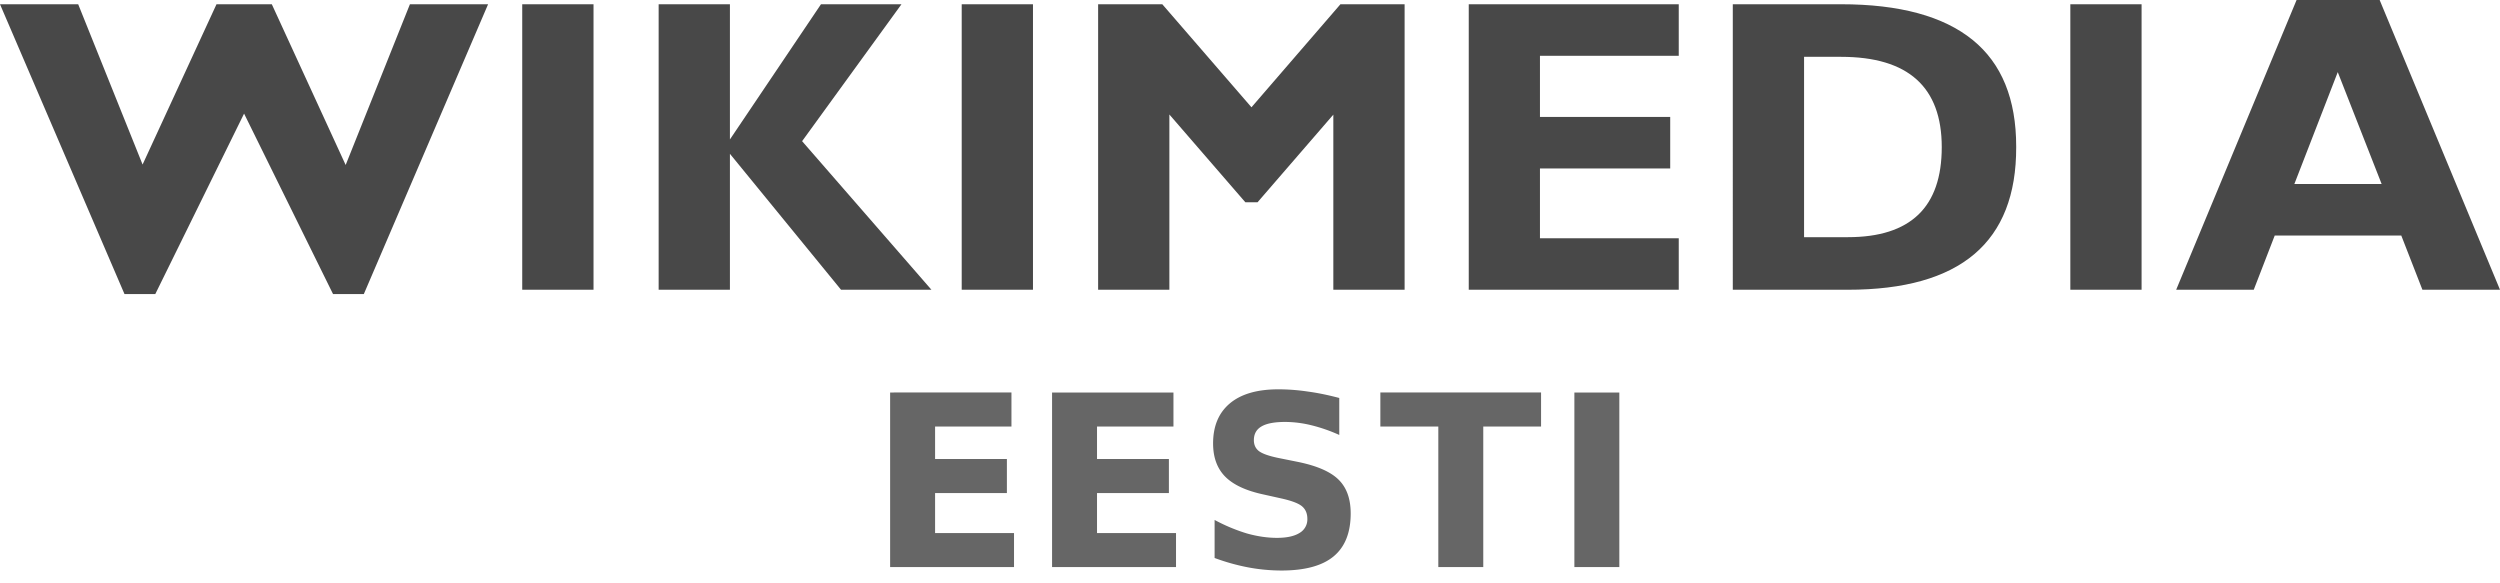 <svg xmlns="http://www.w3.org/2000/svg" width="120" height="28" fill="none"><path fill="#484848" d="M5.975 14.114 0 .204h3.753l3.094 7.701h-.006L10.392.204H13.047l3.542 7.71h.005l3.082-7.71h3.752l-5.964 13.91h-1.479l-4.269-8.66h-.001l-4.261 8.66H5.975ZM25.067.204h3.422v13.704H25.067V.204ZM35.036 13.908H31.615V.204H35.036v6.483h.005L39.407.204h3.864l-4.77 6.572 6.208 7.132H40.37l-5.34-6.533h.006v6.533ZM46.163.204h3.42v13.704H46.162V.204ZM56.13 13.908H52.71V.204h3.08l4.279 4.944h.003L64.341.204H67.421v13.704H64V5.493h.008l-3.645 4.215h-.587l-3.648-4.215h.002v8.415ZM70.5 13.908V.204h10.08v2.475h-6.662v2.934h6.252v2.473h-6.252v3.35h6.662v2.472H70.5ZM83.174.204h5.195c2.808 0 4.916.572 6.323 1.717 1.39 1.131 2.085 2.835 2.085 5.111v.03c.007 2.28-.663 3.992-2.007 5.134-1.346 1.14-3.369 1.712-6.07 1.712h-5.526V.204Zm3.42 11.18h2.112c1.5 0 2.622-.361 3.374-1.08.749-.718 1.124-1.8 1.124-3.243 0-1.442-.404-2.527-1.208-3.248-.806-.724-2.014-1.085-3.624-1.085h-1.777v8.655ZM99.376.204h3.42v13.704h-3.42V.204ZM110.236 0h3.987L120 13.908h-3.724l-1.015-2.603h-6.074l-1.007 2.603h-3.724L110.236 0Zm-.107 8.833h4.19l-2.105-5.368h-.003l-2.082 5.368Z"/><path fill="#666" d="M64.285 19.103v1.775a7.725 7.725 0 0 0-1.347-.468 5.349 5.349 0 0 0-1.24-.157c-.516 0-.897.07-1.142.214-.248.142-.37.364-.37.662 0 .224.083.402.247.527.167.123.47.23.908.322l.919.185c.931.186 1.592.47 1.983.852.394.382.59.925.59 1.628 0 .925-.274 1.613-.825 2.067-.545.45-1.38.675-2.505.675a8.696 8.696 0 0 1-1.597-.152 9.968 9.968 0 0 1-1.605-.45v-1.826a8.345 8.345 0 0 0 1.548.648c.5.141.984.212 1.445.212.473 0 .833-.079 1.083-.235a.75.75 0 0 0 .376-.675c0-.261-.086-.462-.258-.606-.167-.141-.507-.27-1.015-.381l-.835-.186c-.838-.18-1.451-.465-1.84-.86-.384-.392-.577-.922-.577-1.589 0-.833.27-1.476.81-1.926.537-.447 1.31-.671 2.319-.671.46 0 .931.034 1.42.107.485.065.986.17 1.508.308Zm9.686-.264v1.634h-2.774v6.747h-2.158v-6.747h-2.782v-1.634m-22.487 0h4.78v1.634h-3.666v1.56h3.447v1.633h-3.447v1.92h3.789v1.634h-5.947v-8.38m13.6 0v1.633h-3.669v1.56h3.45v1.633h-3.45v1.92h3.792v1.634h-5.95v-8.38m26.637 0h.592v8.38H75.57v-8.38"/></svg>